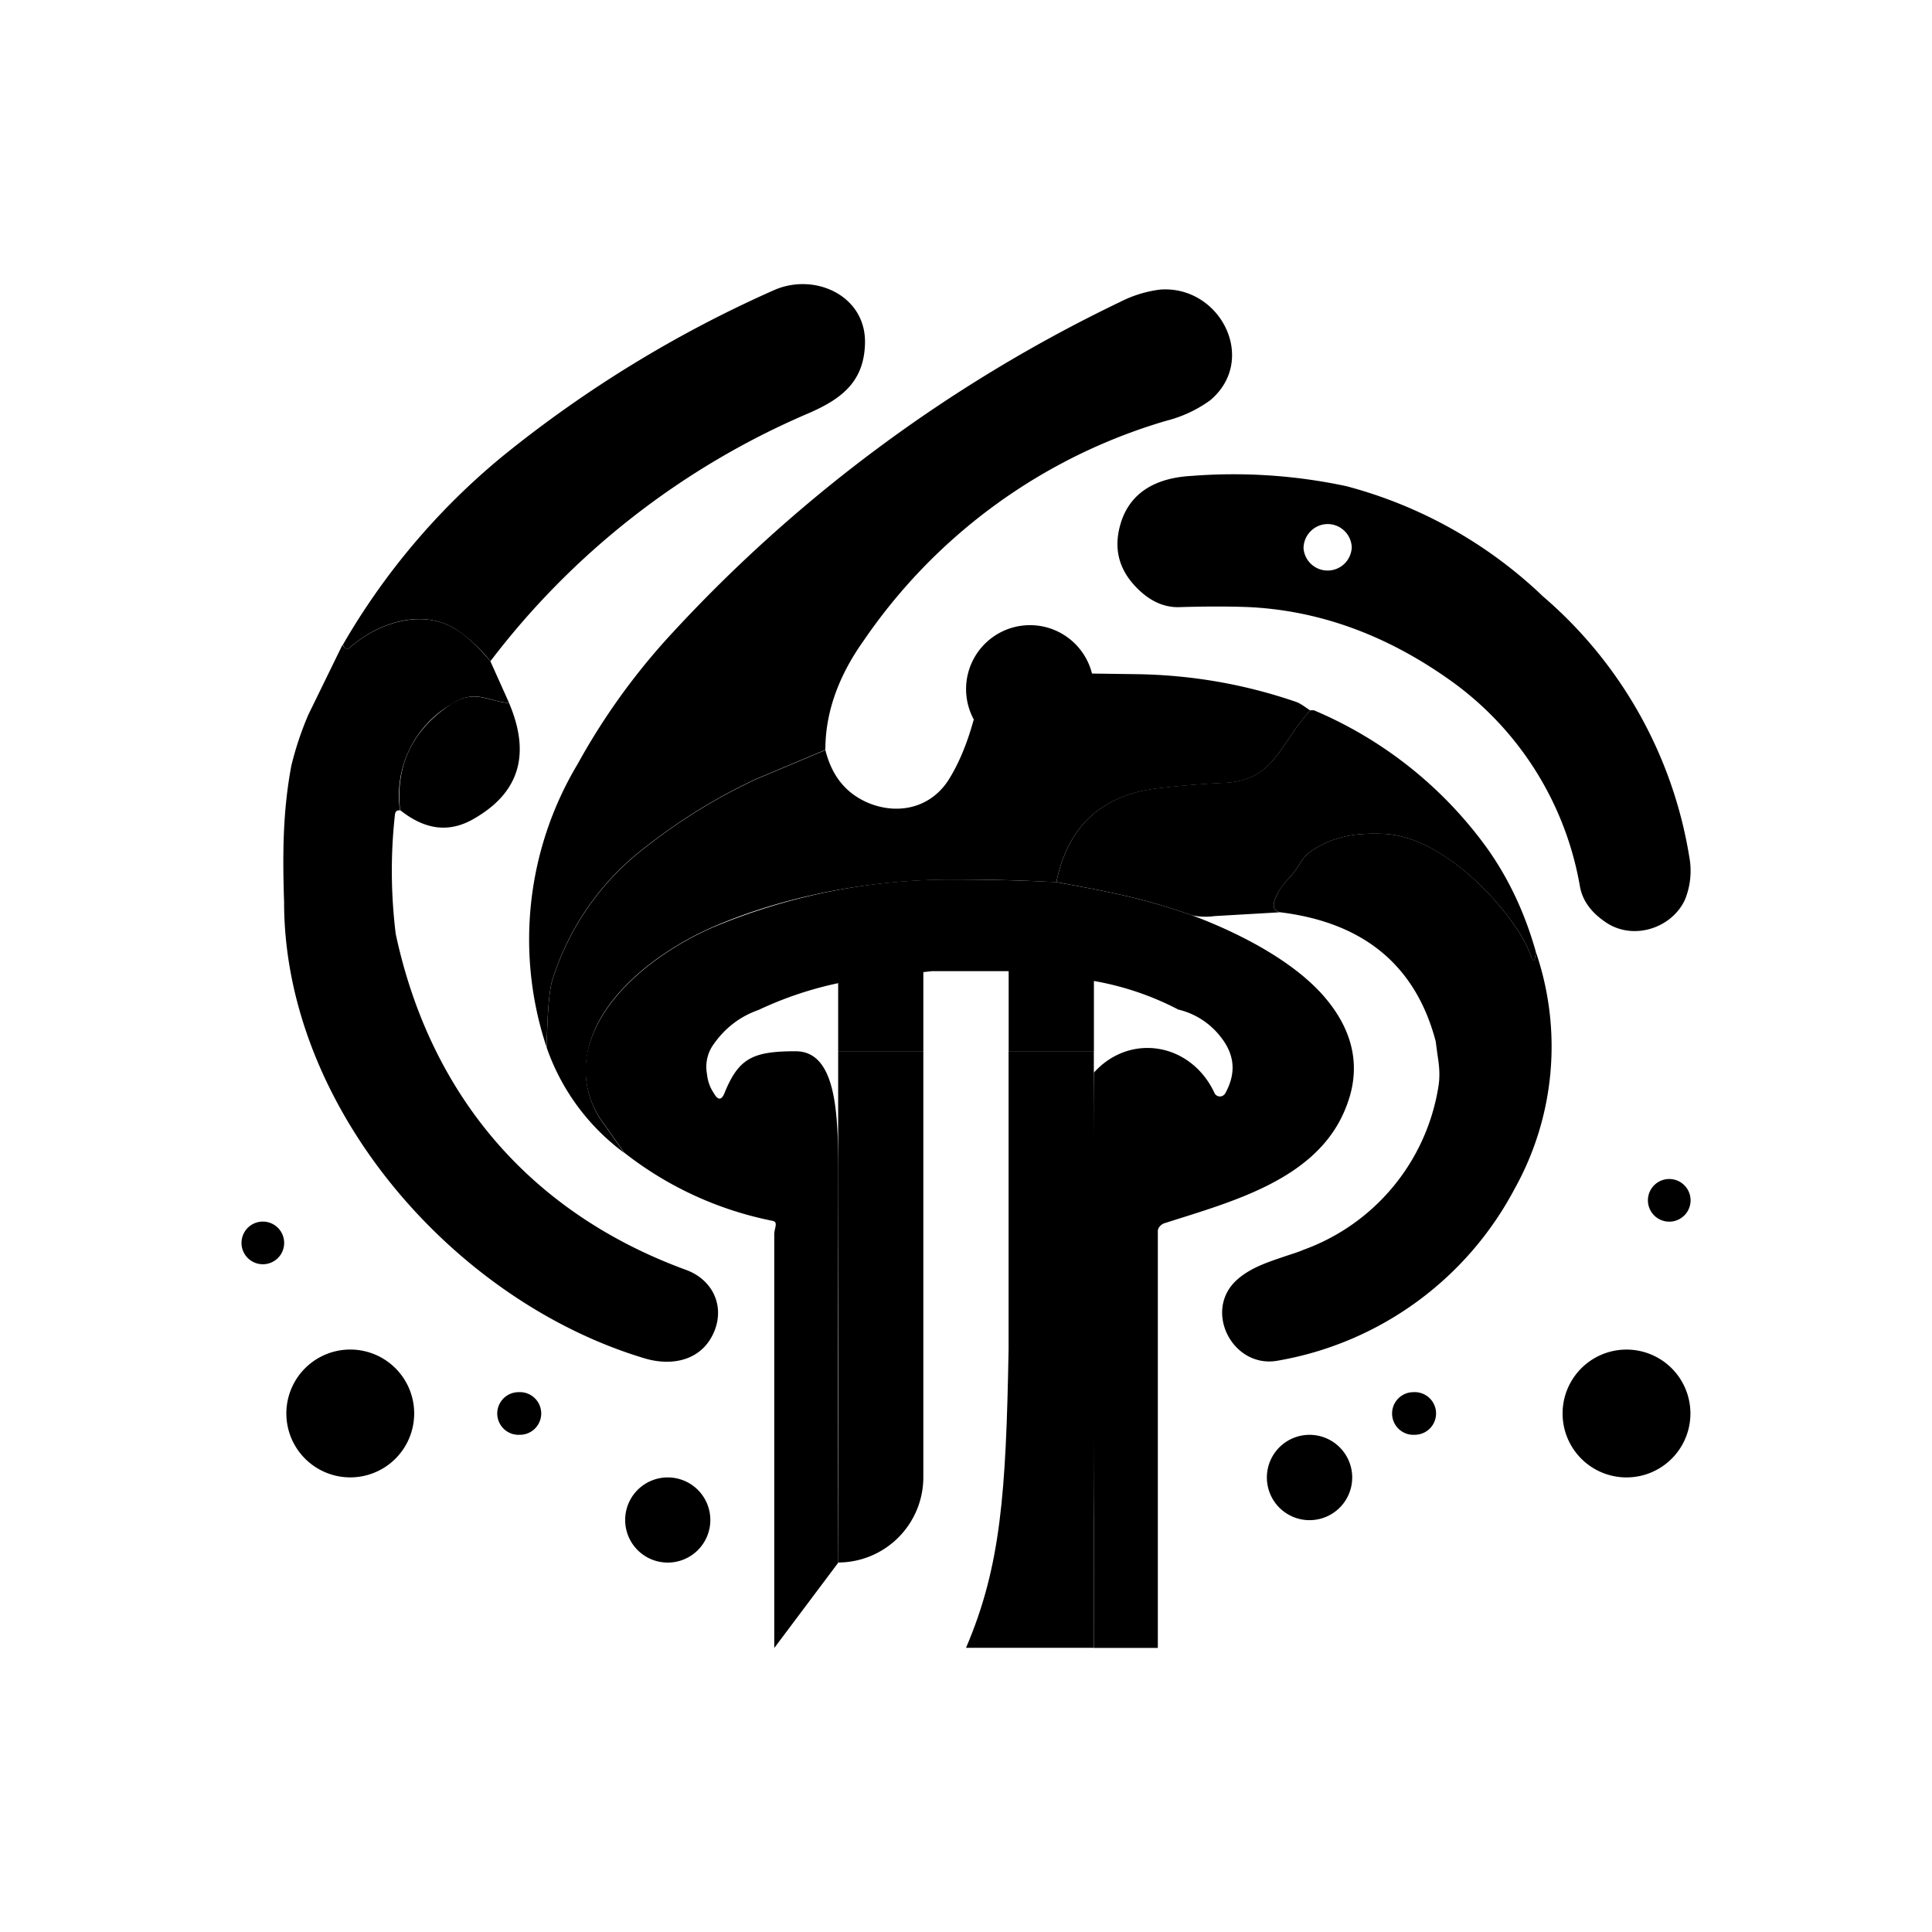 <svg xmlns="http://www.w3.org/2000/svg" width="1em" height="1em" viewBox="0 0 24 24"><path fill="currentColor" d="m9.385 9.68l.868-.365q-.001-.691.482-1.366a6.9 6.9 0 0 1 3.753-2.722a1.6 1.6 0 0 0 .545-.254c.599-.503.127-1.429-.619-1.376a1.5 1.5 0 0 0-.498.153a18.4 18.4 0 0 0-5.638 4.193c-.425.471-.795.99-1.101 1.546a4.24 4.24 0 0 0-.387 3.52c.011-.439.032-.72.075-.846a3.32 3.32 0 0 1 1.175-1.657a7 7 0 0 1 1.345-.826M6.092 8.214a1.9 1.9 0 0 0-.445-.407c-.423-.25-.963-.064-1.302.238q-.054.049-.085-.037a8.6 8.6 0 0 1 1.99-2.346a15 15 0 0 1 3.368-2.059c.508-.222 1.149.074 1.127.672c-.015.477-.301.689-.725.869a9.8 9.8 0 0 0-3.928 3.07m9.429-.672q1.294.065 2.467.89a3.97 3.97 0 0 1 1.641 2.594q.054.262.34.445c.338.211.804.053.963-.297a.95.95 0 0 0 .053-.53a5.4 5.4 0 0 0-1.816-3.234a5.6 5.6 0 0 0-2.446-1.371a6.7 6.7 0 0 0-1.922-.127c-.386.021-.725.164-.863.54c-.116.328-.053.609.18.847q.247.253.535.243q.494-.015.868 0m1.27-.73a.3.3 0 0 1-.598 0c0-.164.133-.302.302-.302a.3.3 0 0 1 .297.302"/><path fill="currentColor" d="M9.353 8.824a.53.53 0 1 0 0-1.059a.53.53 0 0 0 0 1.06m4.06-.46l.72.01q1.017.017 1.97.345c.058.02.122.074.174.105c-.386.419-.439.863-1.053.9q-.375.016-.805.064q-1.081.112-1.297 1.17a21 21 0 0 0-1.291-.032c-1.006 0-2.076.196-2.986.593c-.636.28-1.43.852-1.552 1.588a1.1 1.1 0 0 0 .207.853l.254.36a2.74 2.74 0 0 1-.963-1.308c.01-.44.031-.72.074-.847c.209-.661.62-1.24 1.175-1.657a7 7 0 0 1 1.345-.826l.868-.365c.08.317.249.53.519.65c.37.16.778.075 1.005-.27c.122-.19.233-.444.318-.756q.967.359 1.324-.577zm-7.089.369c.27.636.128 1.112-.434 1.435c-.307.18-.608.143-.92-.106c-.059-.56.158-1.006.645-1.323c.286-.18.45-.027.71-.006"/><path fill="currentColor" d="m19.079 11.825l-.01.069c-.011.053-.022.053-.043 0a1.5 1.5 0 0 0-.132-.276c-.318-.518-1.038-1.238-1.716-1.26c-.174-.005-.333 0-.487.038a1.2 1.2 0 0 0-.35.143a.5.5 0 0 0-.184.174a1.2 1.2 0 0 1-.175.228a.8.8 0 0 0-.117.17c-.068.126-.052.2.032.222l-.81.047a.8.8 0 0 1-.28-.01c-.662-.233-1.101-.302-1.684-.413q.216-1.057 1.297-1.17q.43-.048.805-.064c.614-.037.667-.482 1.053-.9h.043a5.1 5.1 0 0 1 2.138 1.694q.413.572.62 1.308"/><path fill="currentColor" d="m19.08 11.825l-.011.068c-.01.053-.021.053-.043 0a1.5 1.5 0 0 0-.132-.275c-.318-.519-1.037-1.239-1.715-1.26c-.175-.005-.34 0-.487.037a1.2 1.2 0 0 0-.35.143a.5.5 0 0 0-.185.175a1.2 1.2 0 0 1-.175.228a.7.7 0 0 0-.116.169c-.069.127-.053.201.032.222q1.564.19 1.937 1.604l.021.16c.022.137.037.264.01.417a2.59 2.59 0 0 1-1.672 2.012c-.074.032-.148.053-.227.08c-.218.074-.435.143-.604.296c-.424.387-.043 1.112.519 1a4.12 4.12 0 0 0 2.933-2.133a3.63 3.63 0 0 0 .264-2.943M6.092 8.215l.233.519a1.3 1.3 0 0 1-.212-.043c-.159-.042-.296-.079-.498.053a1.31 1.31 0 0 0-.646 1.324q-.056-.01-.063.053c-.053.476-.053.969.01 1.482c.435 2.028 1.695 3.473 3.606 4.172c.317.116.476.423.36.741c-.143.381-.524.466-.884.355c-2.372-.715-4.469-3.124-4.469-5.665c-.02-.614-.015-1.133.09-1.694a4 4 0 0 1 .212-.635l.424-.868c.026.052.053.068.09.037c.339-.302.884-.487 1.302-.239c.138.085.286.217.445.408m-2.827 7.49a.265.265 0 1 0 0-.53a.265.265 0 0 0 0 .53m17.471-.529a.265.265 0 1 0 0-.53a.265.265 0 0 0 0 .53M4.323 18.352a.794.794 0 1 0 0-1.587a.794.794 0 0 0 0 1.587m15.882.001a.794.794 0 1 0 0-1.588a.794.794 0 0 0 0 1.588m-2.647-.53a.265.265 0 1 0 0-.529a.265.265 0 0 0 0 .53m-11.116-.001a.265.265 0 1 0 0-.529a.265.265 0 0 0 0 .53m9.793 1.059a.53.53 0 1 0 0-1.058a.53.53 0 0 0 0 1.058m-7.94.528a.529.529 0 1 0 0-1.058a.529.529 0 0 0 0 1.058m2.117-.001v-6.352h1.058v5.294a1.06 1.06 0 0 1-1.058 1.058"/><path fill="currentColor" d="M10.412 13.059V12h1.058v1.059zm2.118 0V12h1.059v1.059z"/><path fill="currentColor" d="M13.589 20.47H12c.434-1.012.497-1.928.529-3.707v-3.705h1.059z"/><path fill="currentColor" d="M13.123 10.958c.583.11 1.022.18 1.684.412c.27.101 1.143.445 1.63.996c.381.434.477.9.286 1.382c-.344.9-1.408 1.175-2.25 1.445c-.042.01-.09.053-.09.1v5.178h-.794v-1.588c-.01-1.239-.01-4.791 0-5.559c.45-.498 1.207-.37 1.498.254a.074.074 0 0 0 .077.042a.08.08 0 0 0 .056-.037c.137-.248.121-.476-.053-.698a.94.94 0 0 0-.53-.344a3.6 3.6 0 0 0-1.149-.371l-.963-.106h-.948l-.89.1a4.5 4.5 0 0 0-1.264.382q-.342.12-.556.423a.48.48 0 0 0-.085.37q.014.136.085.24q.08.142.137-.011c.175-.424.35-.509.88-.509c.529 0 .529.847.529 1.589c0 .794-.011 2.234 0 4.764l-.795 1.06v-5.136c0-.08.053-.154-.02-.17a4.36 4.36 0 0 1-1.843-.847l-.254-.36a1.1 1.1 0 0 1-.212-.847c.132-.74.927-1.313 1.557-1.588a7.65 7.65 0 0 1 2.985-.598c.435 0 .869.01 1.292.032m-.328-1.604a.794.794 0 1 0 0-1.588a.794.794 0 0 0 0 1.588"/></svg>